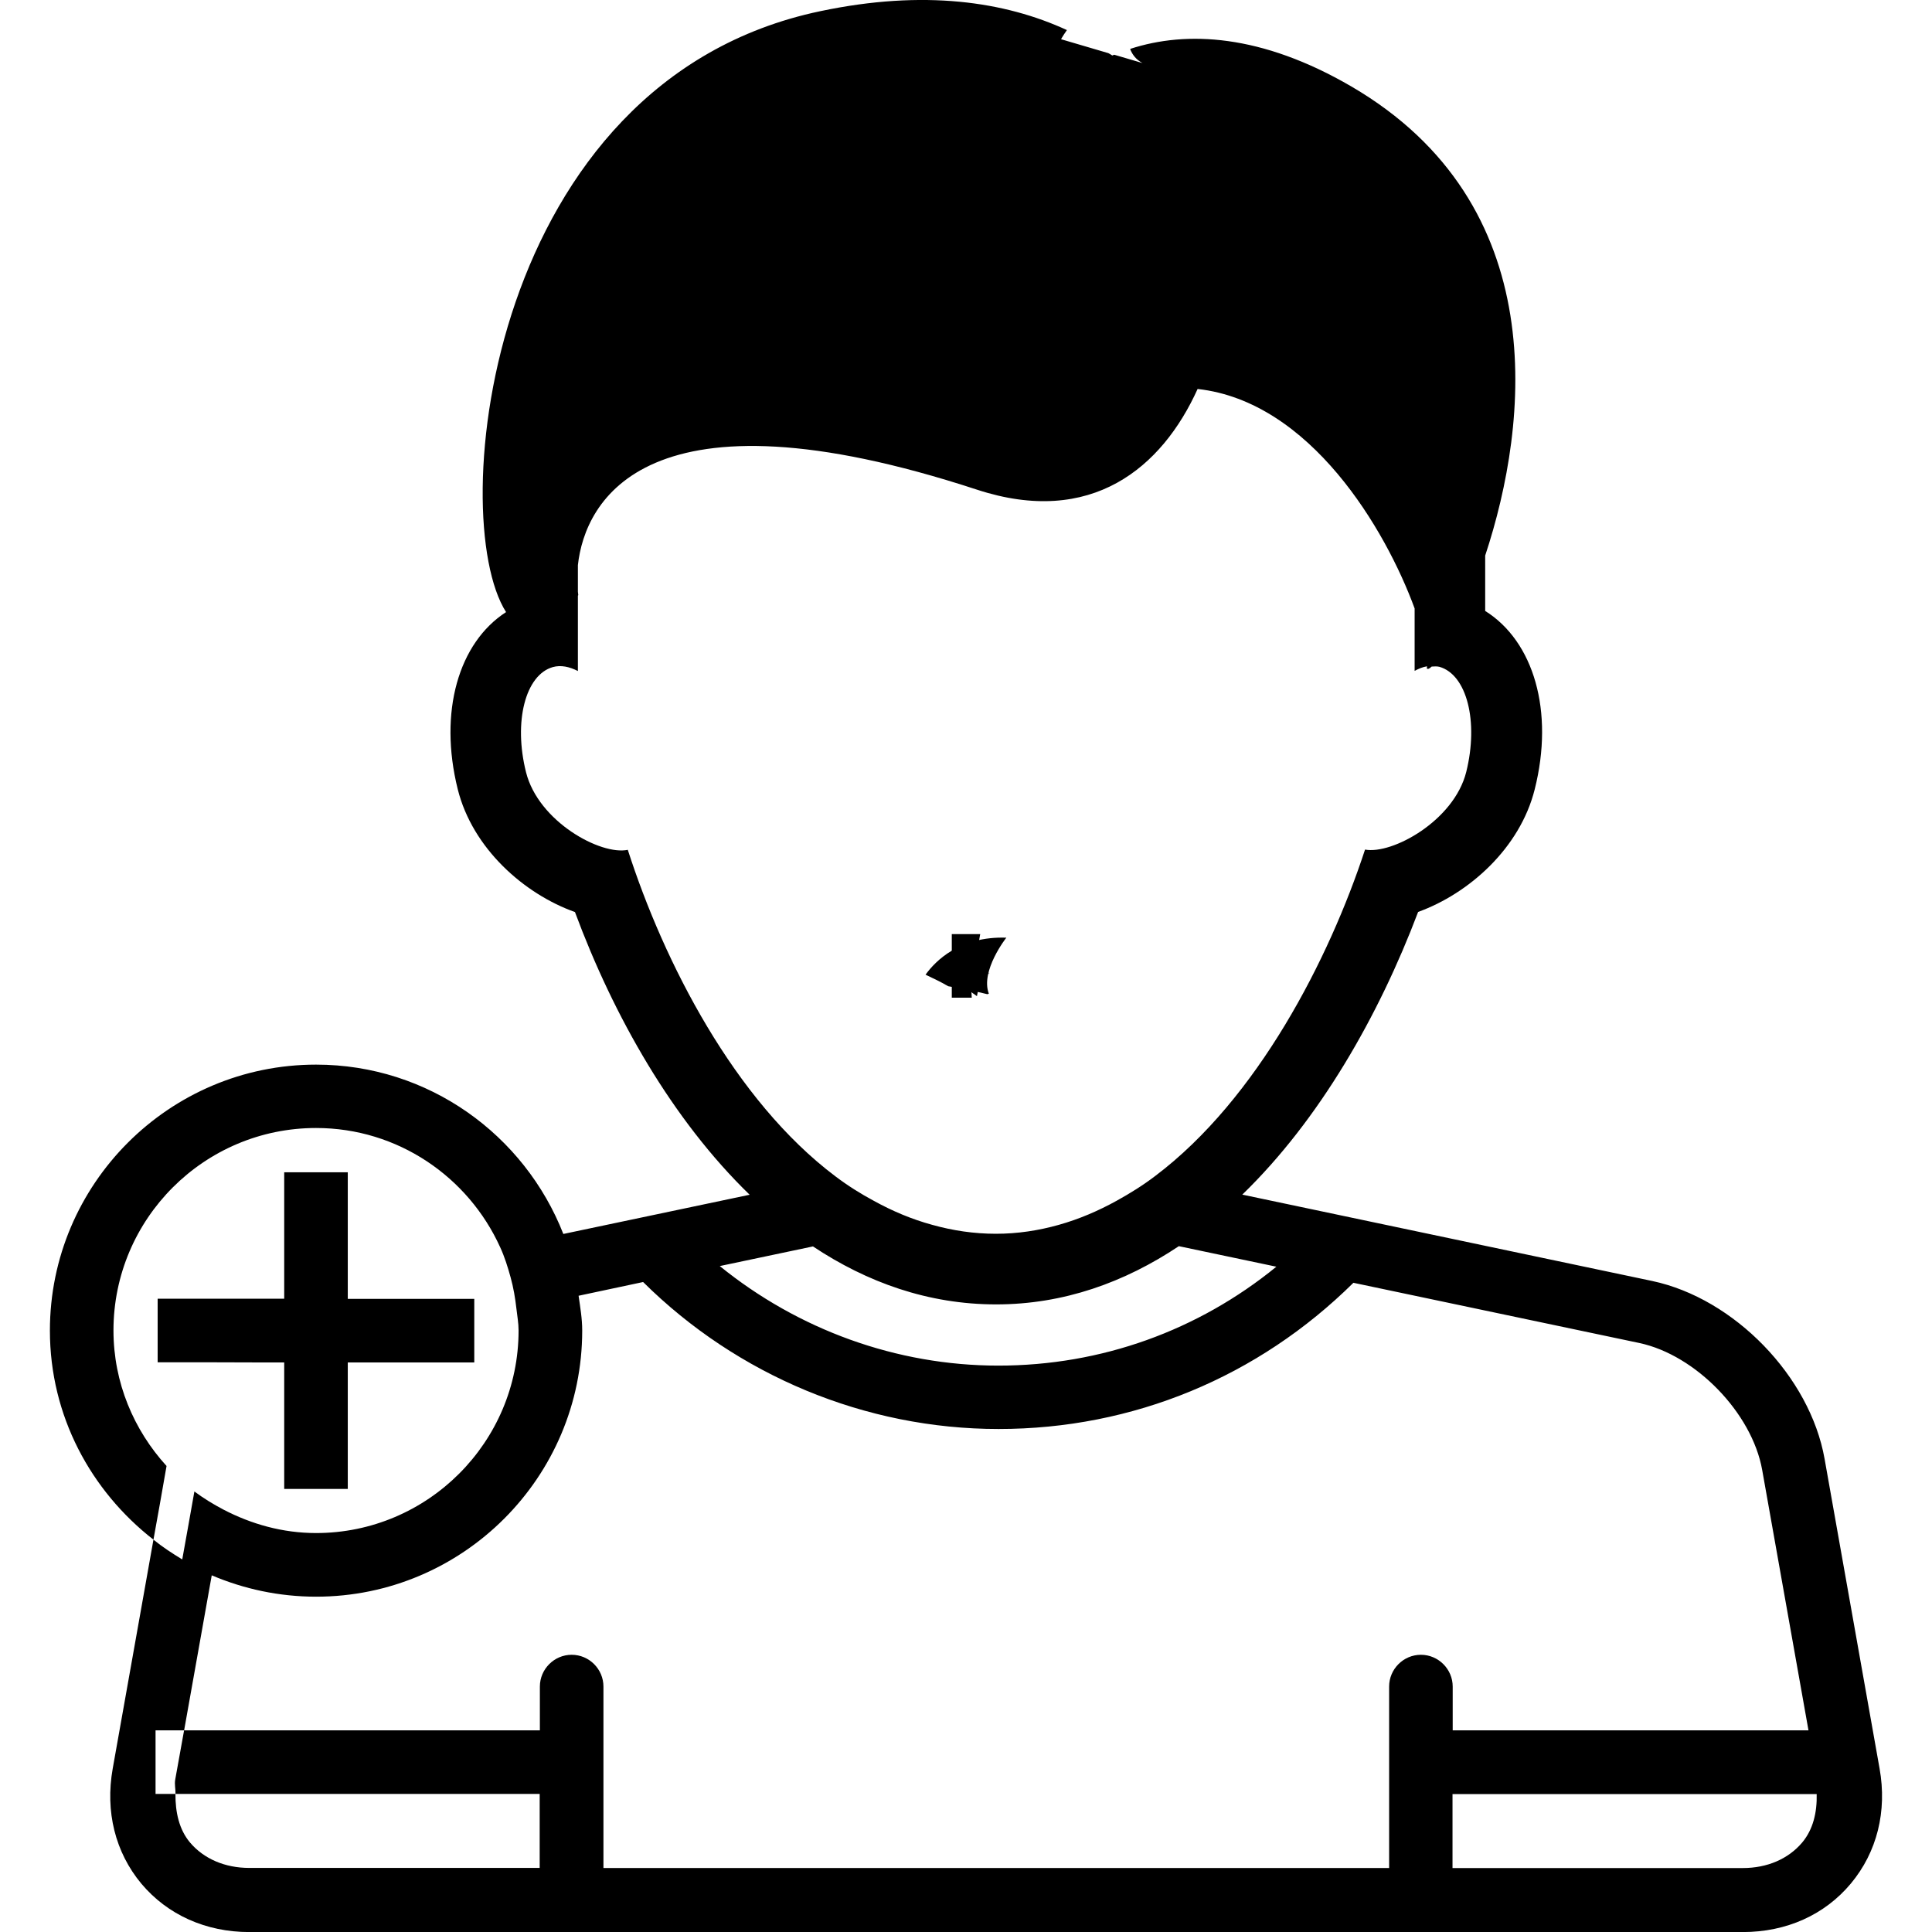 <?xml version="1.0" encoding="iso-8859-1"?>
<!-- Generator: Adobe Illustrator 16.0.0, SVG Export Plug-In . SVG Version: 6.00 Build 0)  -->
<!DOCTYPE svg PUBLIC "-//W3C//DTD SVG 1.1//EN" "http://www.w3.org/Graphics/SVG/1.1/DTD/svg11.dtd">
<svg version="1.1" id="Capa_1" xmlns="http://www.w3.org/2000/svg" xmlns:xlink="http://www.w3.org/1999/xlink" x="0px" y="0px"
	 width="30.393px" height="30.393px" viewBox="0 0 30.393 30.393" style="enable-background:new 0 0 30.393 30.393;"
	 xml:space="preserve">
<g>
	<path d="M15.42,14.695h-0.447v1h0.314c0-0.076-0.02-0.148-0.004-0.229L15.42,14.695z"/>
	<path d="M15.15,15.176c0.021,0.014,0.043,0.022,0.062,0.037c0.011-0.004,0.021-0.006,0.03-0.011L15.15,15.176z"/>
	<path d="M15.532,15.64c0.009-0.002,0.017-0.006,0.024-0.008c-0.137-0.359,0.275-0.881,0.275-0.881
		c-0.729-0.025-1.113,0.363-1.271,0.582c0.123,0.059,0.244,0.115,0.357,0.182C15.127,15.548,15.333,15.591,15.532,15.64z"/>
	<path d="M15.503,15.216c-0.2-0.049-0.405-0.092-0.614-0.125c0.104,0.057,0.201,0.117,0.297,0.182l0.091,0.027
		C15.348,15.268,15.426,15.241,15.503,15.216z"/>
	<path d="M15.414,15.286c-0.112-0.066-0.233-0.123-0.356-0.182c-0.041,0.059-0.067,0.1-0.079,0.123
		C15.123,15.243,15.271,15.262,15.414,15.286z"/>
	<path d="M14.837,15.075c-0.006,0.01-0.013,0.023-0.013,0.023l0.744,0.217c-0.094-0.064-0.192-0.125-0.295-0.183
		C15.13,15.11,14.982,15.091,14.837,15.075z"/>
	<path d="M15.21,15.202c-0.002-0.004-0.002-0.01-0.004-0.014c-0.01,0.002-0.016,0.006-0.024,0.008
		C15.193,15.198,15.2,15.2,15.21,15.202z"/>
	<path d="M15.418,15.301c-0.103-0.055-0.154-0.127-0.188-0.207c-0.009-0.002-0.019-0.004-0.028-0.006
		c-0.076,0.025-0.154,0.053-0.228,0.084L15.418,15.301z"/>
	<path d="M15.468,15.115c-0.158-0.105-0.304-0.227-0.445-0.354l-0.1,0.561c0.145,0.111,0.295,0.215,0.453,0.307L15.468,15.115z"/>
	<path d="M15.03,14.719l-0.106,0.598c0.143,0.127,0.287,0.248,0.445,0.354l0.1-0.554C15.308,14.998,15.164,14.865,15.03,14.719z"/>
	<path d="M29.568,27.82l-0.865-4.871c-0.229-1.295-1.421-2.523-2.71-2.797l-6.45-1.359c1.213-1.176,2.146-2.809,2.766-4.447
		c0.799-0.289,1.602-1.002,1.834-1.928c0.31-1.23-0.016-2.33-0.779-2.807V8.74c0.695-2.1,1.061-5.531-2.104-7.379
		c-1.418-0.826-2.594-0.881-3.48-0.592c0.002,0.006,0.002,0.01,0.004,0.016c0.034,0.078,0.087,0.152,0.189,0.207l-0.445-0.131
		c-0.01,0.004-0.021,0.008-0.03,0.012c-0.019-0.014-0.041-0.025-0.062-0.037l-0.744-0.219c0,0,0.007-0.012,0.013-0.023
		c0.013-0.022,0.038-0.063,0.079-0.121c-0.975-0.449-2.248-0.641-3.88-0.297C7.67,1.274,7.004,8.127,7.961,9.629
		c-0.746,0.482-1.064,1.568-0.76,2.787c0.232,0.93,1.042,1.646,1.844,1.932c0.609,1.642,1.535,3.271,2.748,4.447l-2.931,0.617
		c-0.61-1.557-2.119-2.664-3.89-2.664c-2.309,0-4.187,1.877-4.187,4.184c0,1.343,0.646,2.523,1.629,3.289l0.101-0.561l0.105-0.598
		c-0.514-0.564-0.835-1.311-0.835-2.132c0-1.757,1.429-3.185,3.187-3.185c1.287,0,2.395,0.771,2.896,1.875
		c0.069,0.149,0.12,0.312,0.165,0.476c0.044,0.159,0.072,0.323,0.091,0.491c0.013,0.115,0.034,0.227,0.034,0.343
		c0,1.757-1.43,3.187-3.186,3.187c-0.527,0-1.019-0.141-1.457-0.369c-0.16-0.084-0.313-0.178-0.457-0.285L2.96,24.014l-0.093,0.518
		c-0.157-0.095-0.31-0.195-0.453-0.311l-0.641,3.602c-0.12,0.676,0.04,1.316,0.45,1.809c0.412,0.491,1.016,0.762,1.699,0.762h23.494
		c0.688,0,1.29-0.271,1.701-0.764S29.689,28.494,29.568,27.82z M28.352,28.984c-0.219,0.26-0.551,0.403-0.936,0.403H22.85v-1.164
		h5.729C28.586,28.511,28.523,28.779,28.352,28.984z M15.671,20.52c1.062,0,2.021-0.347,2.874-0.916l1.534,0.323
		c-1.231,1.004-2.753,1.556-4.374,1.556c-1.603,0-3.149-0.566-4.382-1.566l1.466-0.309C13.641,20.174,14.602,20.52,15.671,20.52z
		 M9.876,13.369c-0.425,0.09-1.406-0.443-1.601-1.221c-0.199-0.793-0.011-1.531,0.422-1.654c0.127-0.035,0.26-0.006,0.394,0.062
		V9.371c0.002-0.004,0.004-0.006,0.006-0.01C9.095,9.346,9.093,9.326,9.091,9.309V8.891c0.109-1.006,1.066-2.896,6.278-1.188
		c1.801,0.59,2.911-0.346,3.471-1.584c1.774,0.197,2.959,2.211,3.414,3.453v0.982c0.063-0.035,0.131-0.062,0.195-0.072
		c-0.002,0.01,0,0.027-0.004,0.033c0.016,0.016,0.041,0.006,0.077-0.029c0.041-0.002,0.082-0.006,0.122,0.004
		c0.432,0.123,0.619,0.861,0.422,1.654c-0.193,0.77-1.168,1.301-1.592,1.221c-0.564,1.721-1.691,3.922-3.301,5.135
		c-0.191,0.146-0.396,0.273-0.602,0.387c-0.292,0.162-0.598,0.293-0.916,0.382c-0.316,0.089-0.646,0.14-0.988,0.14
		c-0.348,0-0.681-0.051-1-0.14c-0.32-0.087-0.627-0.216-0.92-0.378c-0.207-0.111-0.41-0.238-0.604-0.385
		C11.55,17.308,10.443,15.131,9.876,13.369z M2.896,27.224l0.435-2.442c0.505,0.215,1.06,0.336,1.642,0.336
		c2.308,0,4.186-1.877,4.186-4.187c0-0.188-0.031-0.366-0.057-0.547l1.015-0.216c1.483,1.47,3.496,2.312,5.591,2.312
		c2.118,0,4.085-0.819,5.583-2.3l4.497,0.947c0.89,0.189,1.773,1.103,1.933,1.994l0.729,4.1h-5.597v-0.689
		c0-0.274-0.225-0.5-0.5-0.5c-0.276,0-0.5,0.226-0.5,0.5v2.854H9.493v-2.854c0-0.274-0.224-0.5-0.5-0.5c-0.275,0-0.5,0.226-0.5,0.5
		v0.689H2.896l-0.139,0.771c-0.015,0.08,0.006,0.15,0.004,0.229h5.729v1.164H3.922c-0.384,0-0.715-0.143-0.933-0.4
		c-0.172-0.205-0.231-0.477-0.229-0.764H2.447v-1h0.448V27.224z M3.376,21.431H2.48v-0.5v-0.5h1.991v-1.989h0.5h0.5v1.686v0.305
		h0.98h1.01v0.3v0.2v0.5h-1.99v1.99h-0.5h-0.5v-1.696v-0.294H4.053L3.376,21.431L3.376,21.431z"/>
</g>
<g>
</g>
<g>
</g>
<g>
</g>
<g>
</g>
<g>
</g>
<g>
</g>
<g>
</g>
<g>
</g>
<g>
</g>
<g>
</g>
<g>
</g>
<g>
</g>
<g>
</g>
<g>
</g>
<g>
</g>
</svg>
